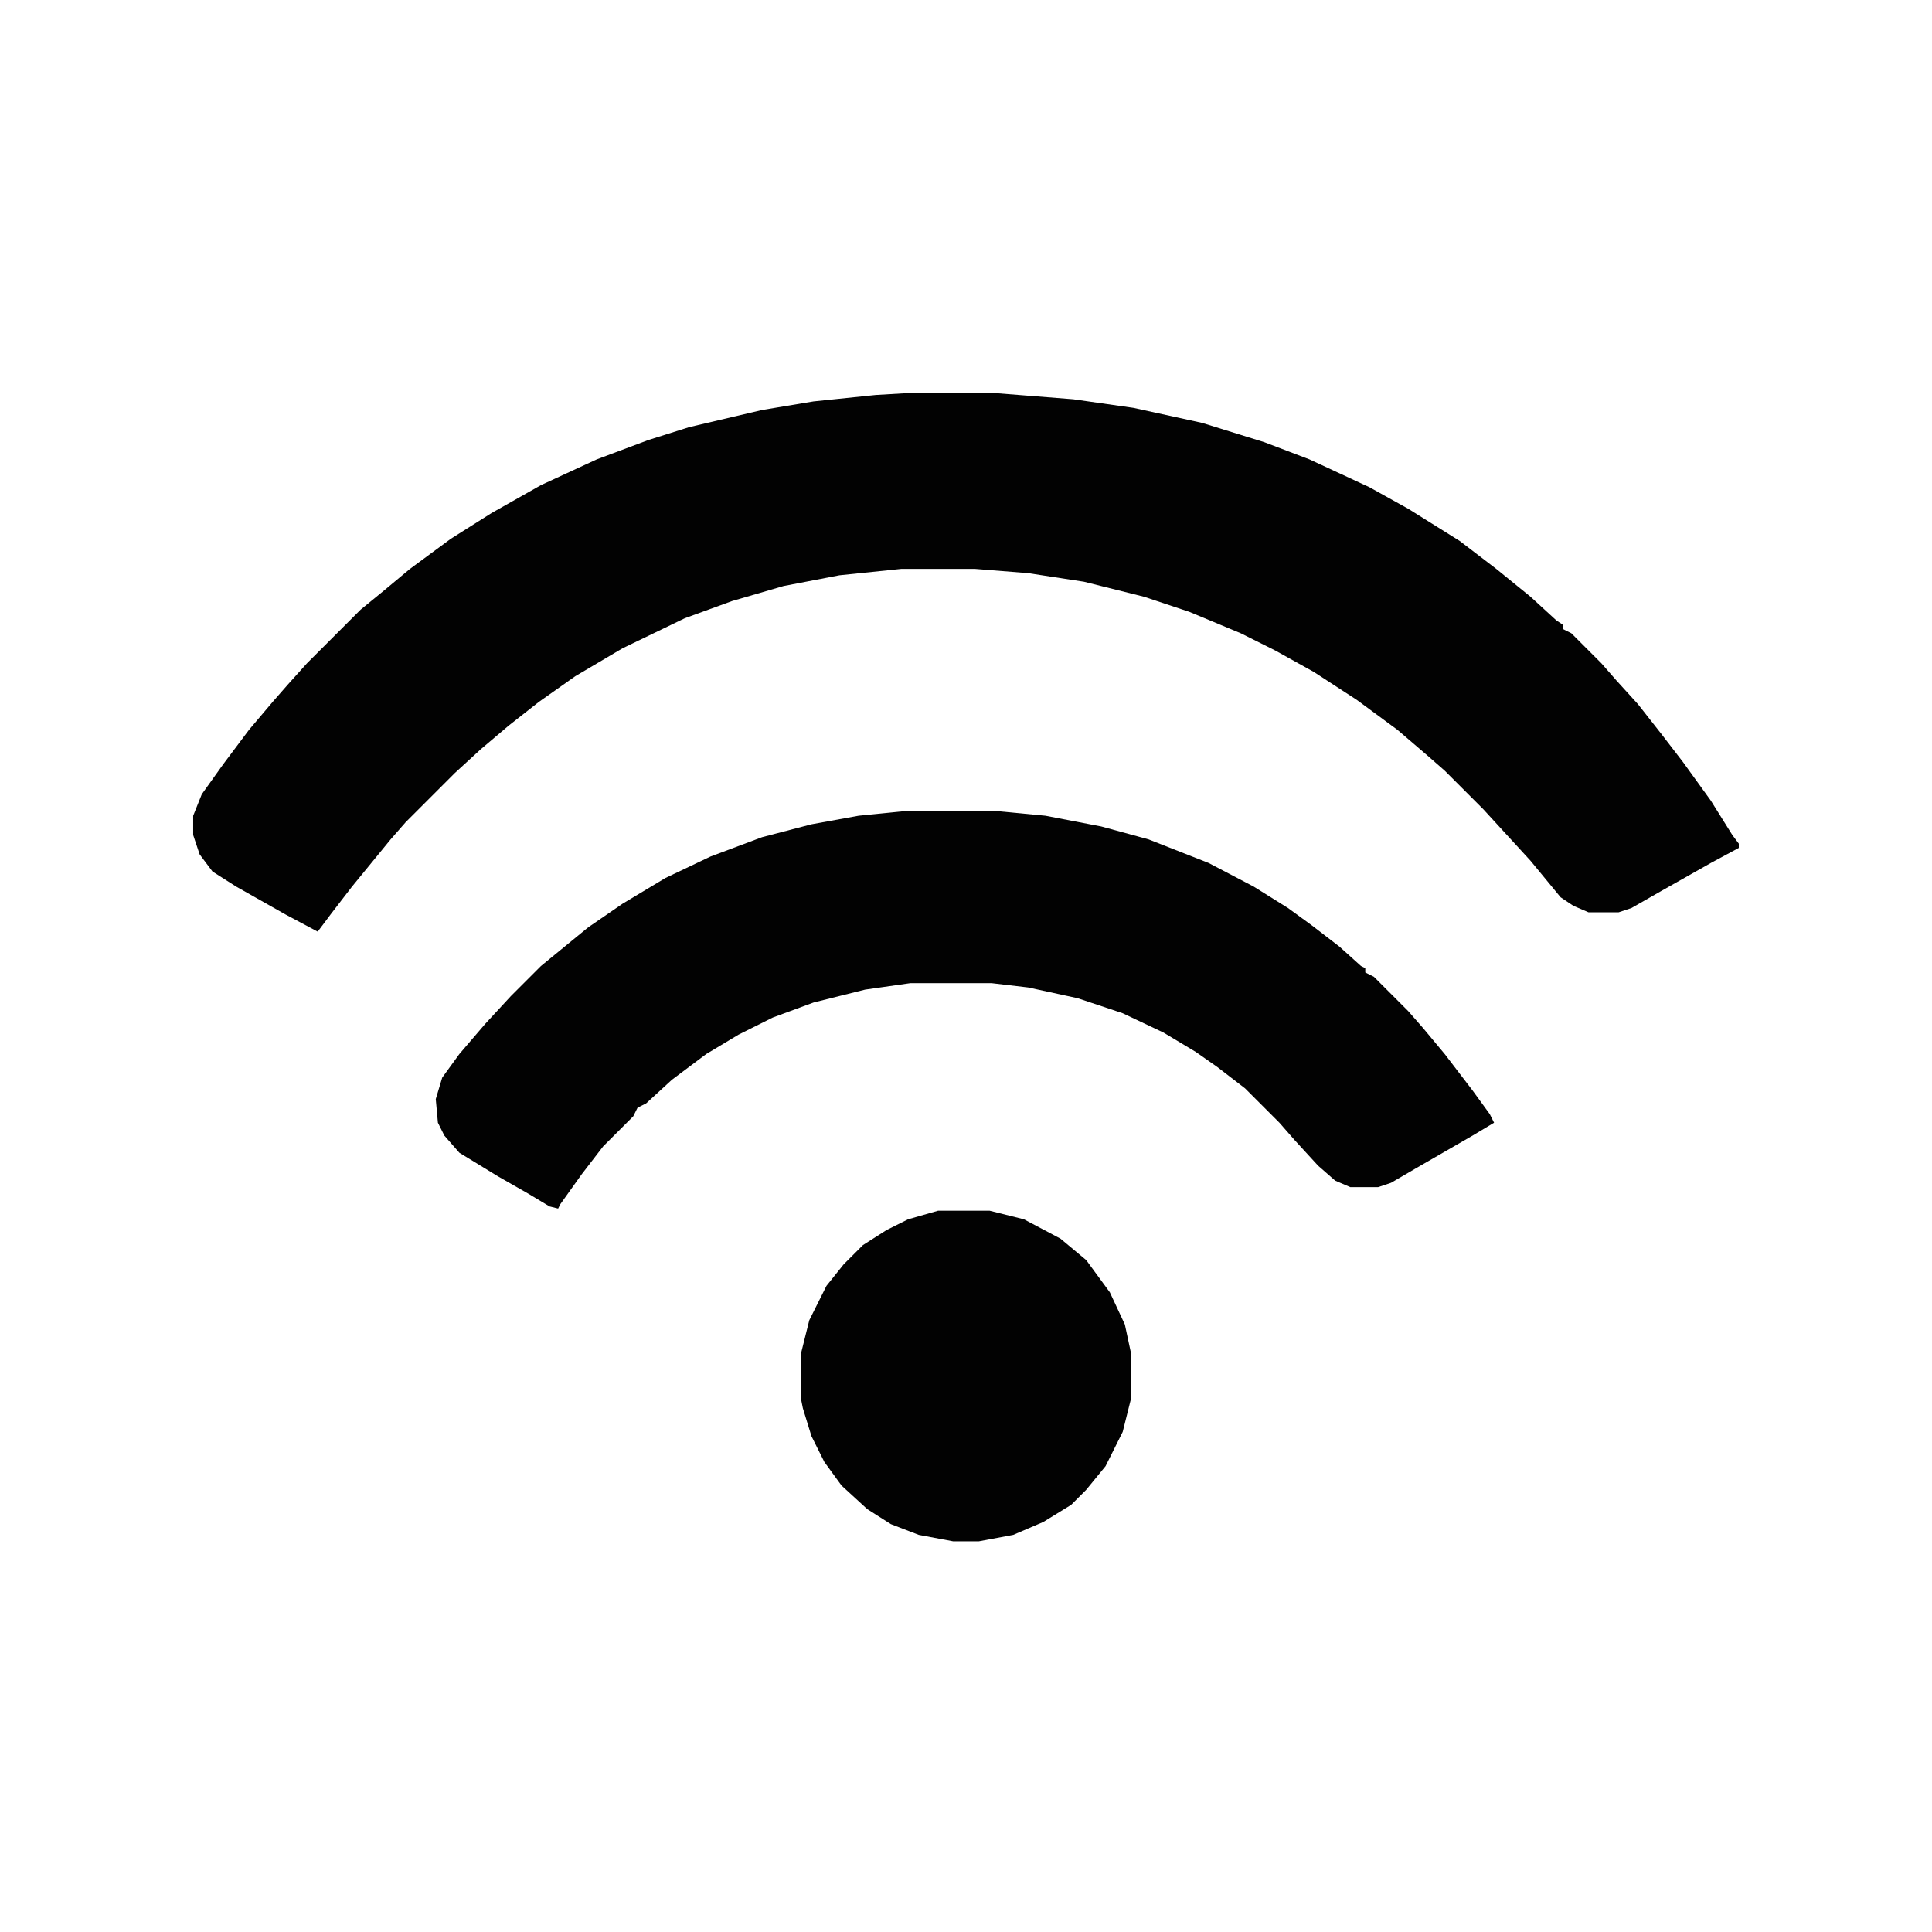 <?xml version="1.0" encoding="UTF-8"?>
<svg version="1.1" viewBox="0 0 900 900" width="1280" height="1280" xmlns="http://www.w3.org/2000/svg">
<path transform="translate(425,183)" d="m0 0h37l38 3 28 4 32 7 29 9 21 8 28 13 18 10 24 15 17 13 16 13 12 11 3 2v2l4 2 14 14 7 8 10 11 11 14 10 13 13 18 10 16 3 4v2l-13 7-23 13-14 8-6 2h-14l-7-3-6-4-14-17-22-24-18-18-8-7-14-12-19-14-20-13-18-10-16-8-24-10-21-7-28-7-26-4-25-2h-34l-29 3-26 5-24 7-22 8-29 14-22 13-17 12-14 11-13 11-12 11-23 23-7 8-18 22-10 13-6 8-15-8-23-13-11-7-6-8-3-9v-9l4-10 10-14 12-16 11-13 7-8 9-10 25-25 11-9 12-10 19-14 19-12 23-13 26-12 24-9 19-6 34-8 24-4 29-3z" fill="#020202"/>
<path transform="translate(420,378)" d="m0 0h46l21 2 26 5 22 6 28 11 21 11 16 10 11 8 13 10 10 9 2 1v2l4 2 16 16 7 8 10 12 13 17 8 11 2 4-10 6-26 15-12 7-6 2h-13l-7-3-8-7-11-12-7-8-16-16-13-10-10-7-15-9-19-9-21-7-23-5-17-2h-38l-21 3-24 6-19 7-16 8-15 9-16 12-12 11-4 2-2 4-14 14-10 13-10 14-1 2-4-1-10-6-14-8-18-11-7-8-3-6-1-11 3-10 8-11 12-14 12-13 14-14 22-18 16-11 20-12 21-10 24-9 23-6 22-4z" fill="#020202"/>
<path transform="translate(437,564)" d="m0 0h24l16 4 17 9 12 10 11 15 7 15 3 14v20l-4 16-8 16-9 11-7 7-13 8-14 6-16 3h-12l-16-3-13-5-11-7-12-11-8-11-6-12-4-13-1-5v-20l4-16 8-16 8-10 9-9 11-7 10-5z" fill="#020202"/>
</svg>
